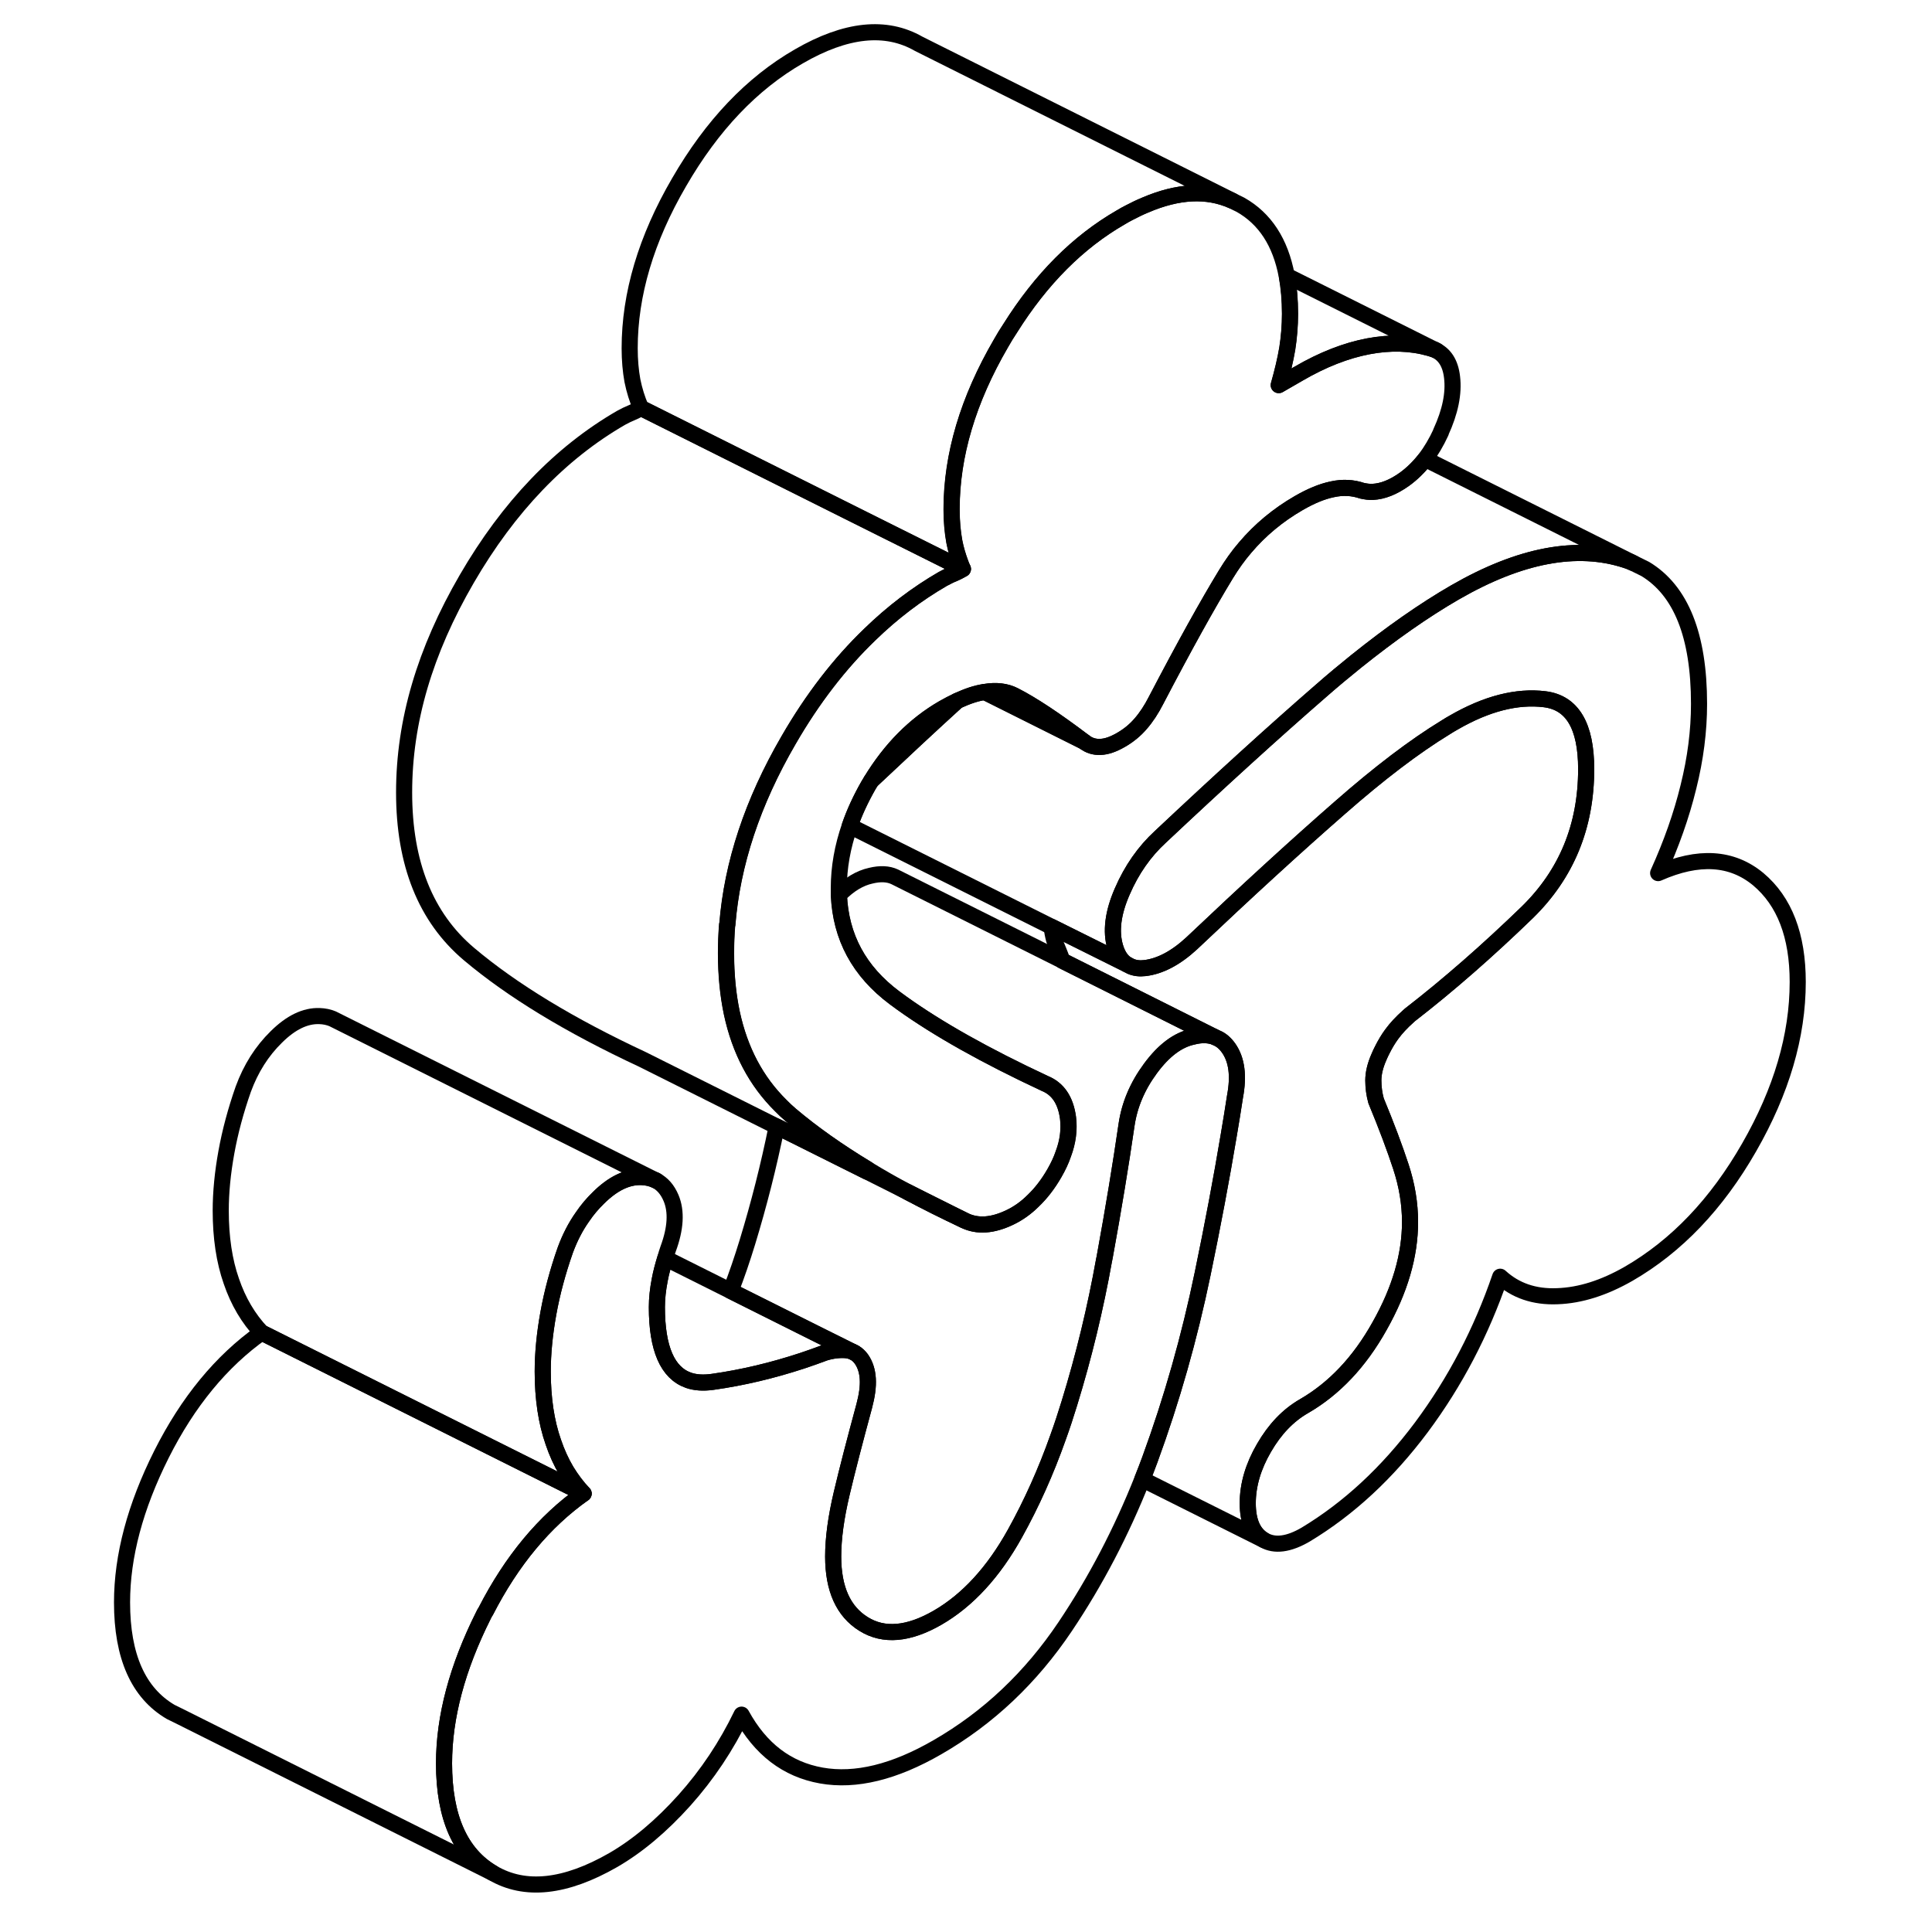 <svg width="48" height="48" viewBox="0 0 109 120" fill="none" xmlns="http://www.w3.org/2000/svg" stroke-width="1px"
     stroke-linecap="round" stroke-linejoin="round">
    <path d="M50.9 74.05C52 74.64 53.16 75.22 54.4 75.8L50.9 74.05Z" stroke="currentColor" stroke-linejoin="round"/>
    <path d="M71.21 68.1C71.09 68.89 70.96 69.69 70.82 70.51C70.37 73.2 69.83 76.07 69.2 79.11C68.38 83.07 67.29 86.92 65.92 90.66C65.77 91.07 65.61 91.48 65.45 91.88C64.15 95.15 62.56 98.2 60.66 101.03C58.53 104.2 55.89 106.7 52.73 108.52C50.05 110.07 47.64 110.66 45.51 110.28C43.38 109.9 41.73 108.64 40.56 106.5C39.62 108.45 38.44 110.22 37.01 111.82C35.58 113.41 34.11 114.65 32.59 115.53C29.61 117.24 27.11 117.51 25.1 116.33C23.09 115.15 22.08 112.88 22.08 109.53C22.08 106.65 22.9 103.58 24.53 100.33C24.57 100.25 24.61 100.16 24.67 100.08C26.28 96.94 28.3 94.5 30.75 92.77C30.35 92.35 30 91.88 29.68 91.36C29.36 90.82 29.09 90.23 28.87 89.58C28.43 88.33 28.21 86.86 28.21 85.19C28.21 84.05 28.33 82.84 28.56 81.57C28.79 80.3 29.14 78.99 29.61 77.65C29.89 76.89 30.24 76.2 30.68 75.58C30.97 75.15 31.3 74.76 31.67 74.4C32.57 73.51 33.46 73.08 34.34 73.11C34.67 73.12 34.96 73.19 35.22 73.31C35.64 73.52 35.96 73.89 36.18 74.41C36.53 75.24 36.47 76.3 36 77.57C35.93 77.77 35.87 77.96 35.82 78.15C35.68 78.61 35.56 79.05 35.48 79.48C35.36 80.09 35.3 80.66 35.3 81.19C35.3 83.76 35.96 85.27 37.26 85.73C37.69 85.88 38.19 85.91 38.76 85.83C40.61 85.57 42.46 85.13 44.32 84.52C44.79 84.36 45.26 84.2 45.73 84.02C46.19 83.88 46.63 83.83 47.04 83.86C47.24 83.88 47.43 83.93 47.59 84.03C47.75 84.12 47.88 84.25 48 84.41C48.24 84.75 48.37 85.16 48.4 85.64C48.43 86.13 48.35 86.69 48.18 87.33C47.6 89.47 47.13 91.28 46.78 92.76C46.43 94.24 46.25 95.54 46.25 96.68C46.25 98.69 46.88 100.09 48.14 100.87C49.39 101.65 50.92 101.52 52.73 100.48C54.6 99.4 56.21 97.65 57.55 95.23C58.56 93.41 59.46 91.42 60.22 89.27C60.47 88.58 60.7 87.88 60.92 87.16C61.82 84.24 62.54 81.26 63.08 78.24C63.09 78.19 63.1 78.15 63.11 78.1C63.67 75.04 64.12 72.29 64.47 69.88C64.65 68.64 65.14 67.47 65.96 66.36C66.78 65.25 67.65 64.59 68.59 64.39C69.09 64.26 69.53 64.27 69.9 64.39L70.05 64.46C70.35 64.58 70.6 64.8 70.82 65.11C71.32 65.83 71.45 66.82 71.21 68.1Z" stroke="currentColor" stroke-linejoin="round"/>
    <path d="M106.16 60.99C106.16 64.34 105.15 67.77 103.14 71.27C101.13 74.78 98.63 77.4 95.65 79.12C94.13 79.99 92.66 80.46 91.23 80.51C89.8 80.57 88.62 80.16 87.68 79.3C86.51 82.72 84.88 85.84 82.78 88.66C80.67 91.48 78.28 93.7 75.59 95.32C74.54 95.93 73.68 96.04 73.01 95.66C72.34 95.27 72 94.51 72 93.37C72 92.23 72.34 91.08 73.01 89.93C73.68 88.77 74.51 87.9 75.51 87.33C77.37 86.25 78.94 84.6 80.19 82.36C81.45 80.13 82.08 77.98 82.08 75.9C82.08 74.76 81.89 73.61 81.51 72.46C81.13 71.3 80.62 69.94 79.97 68.37C79.86 67.97 79.8 67.55 79.8 67.11C79.8 66.67 79.91 66.19 80.15 65.65C80.21 65.5 80.28 65.36 80.35 65.22C80.53 64.86 80.72 64.54 80.94 64.24C81.21 63.87 81.55 63.5 81.98 63.12C82.01 63.09 82.05 63.06 82.08 63.03C84.47 61.18 86.89 59.06 89.35 56.68C91.8 54.29 93.02 51.32 93.02 47.77C93.02 45.09 92.16 43.64 90.44 43.43C88.72 43.22 86.83 43.7 84.79 44.88C84.63 44.97 84.46 45.07 84.29 45.18C82.37 46.35 80.17 48.02 77.7 50.19C75.01 52.54 71.94 55.35 68.5 58.61C67.51 59.52 66.54 60.02 65.61 60.13C65.27 60.17 64.98 60.13 64.73 60.02L64.48 59.89C64.16 59.69 63.92 59.33 63.77 58.83C63.48 57.86 63.62 56.7 64.21 55.36C64.79 54.02 65.58 52.89 66.57 51.98C70.25 48.52 73.58 45.49 76.56 42.9C77.29 42.26 78.01 41.66 78.72 41.09C80.89 39.35 82.94 37.91 84.88 36.79C88.91 34.47 92.44 33.8 95.48 34.79C95.64 34.84 95.79 34.9 95.94 34.97L96.69 35.34C98.91 36.68 100.03 39.47 100.03 43.72C100.03 45.4 99.81 47.12 99.37 48.88C98.94 50.64 98.31 52.42 97.49 54.23C100 53.12 102.07 53.25 103.71 54.61C105.34 55.98 106.16 58.11 106.16 60.99Z" stroke="currentColor" stroke-linejoin="round"/>
    <path d="M84 26.85C83.71 27.48 83.38 28.03 83.02 28.51C82.63 29.01 82.2 29.43 81.73 29.77C81.04 30.26 80.39 30.52 79.77 30.55C79.54 30.56 79.32 30.53 79.1 30.48C78.51 30.28 77.9 30.25 77.26 30.39C76.62 30.52 75.92 30.81 75.16 31.25C73.88 31.99 72.77 32.91 71.83 34.02C71.4 34.52 71.01 35.07 70.65 35.66C69.51 37.53 68.06 40.14 66.31 43.49C66.02 44.06 65.7 44.55 65.35 44.95C65 45.36 64.59 45.69 64.12 45.96C63.65 46.23 63.23 46.38 62.85 46.39C62.47 46.41 62.13 46.3 61.84 46.07C60.03 44.7 58.59 43.75 57.51 43.2C56.99 42.93 56.37 42.86 55.66 42.98C55.15 43.05 54.59 43.24 53.98 43.52C53.98 43.52 53.973 43.523 53.96 43.53C53.68 43.66 53.38 43.82 53.08 43.99C51.3 45.02 49.81 46.53 48.61 48.5C48.55 48.59 48.5 48.68 48.44 48.78C47.96 49.62 47.57 50.46 47.28 51.3C46.83 52.59 46.6 53.88 46.6 55.17C46.6 55.31 46.6 55.45 46.6 55.58C46.71 58.21 47.86 60.33 50.05 61.97C50.2 62.08 50.35 62.19 50.5 62.3C52.76 63.92 55.72 65.58 59.38 67.29C60.2 67.62 60.68 68.33 60.83 69.42C60.92 70.15 60.83 70.9 60.54 71.67C60.41 72.06 60.22 72.46 59.99 72.86C59.6 73.54 59.16 74.11 58.68 74.57C58.23 75.02 57.75 75.36 57.23 75.61C56.15 76.13 55.21 76.2 54.39 75.8L50.89 74.05C50.01 73.58 49.17 73.1 48.38 72.62C46.56 71.52 44.97 70.4 43.61 69.25C43.39 69.06 43.18 68.87 42.99 68.67C41.46 67.16 40.45 65.25 39.95 62.92C39.71 61.78 39.59 60.55 39.59 59.22C39.59 58.63 39.61 58.03 39.66 57.43H39.67C39.97 53.65 41.23 49.83 43.48 45.96C44.96 43.4 46.64 41.22 48.52 39.41C49.92 38.05 51.44 36.89 53.07 35.95C53.1 35.94 53.12 35.92 53.15 35.91C53.36 35.8 53.53 35.71 53.69 35.65C53.86 35.58 54.07 35.48 54.3 35.34C54.25 35.23 54.2 35.11 54.16 35C54 34.57 53.86 34.11 53.77 33.64C53.66 33.03 53.6 32.37 53.6 31.63C53.6 28.28 54.62 24.84 56.67 21.32C56.85 21 57.04 20.69 57.24 20.39C59.16 17.33 61.45 15.03 64.11 13.5C64.29 13.39 64.47 13.29 64.65 13.2C64.98 13.03 65.3 12.87 65.62 12.74C67.67 11.86 69.47 11.77 71.04 12.47L71.55 12.72C73.07 13.58 74.03 15.05 74.42 17.13C74.55 17.84 74.62 18.63 74.62 19.49C74.62 20.23 74.56 20.95 74.45 21.65C74.33 22.36 74.15 23.11 73.92 23.92L75.15 23.21C76.66 22.33 78.11 21.77 79.48 21.51C80.85 21.25 82.12 21.29 83.29 21.62C83.39 21.65 83.49 21.68 83.58 21.71C84.22 21.98 84.59 22.55 84.69 23.43C84.81 24.43 84.58 25.57 83.99 26.85H84Z" stroke="currentColor" stroke-linejoin="round"/>
    <path d="M53.08 43.99C51.3 45.02 49.81 46.53 48.61 48.5C50.51 46.71 52.29 45.05 53.96 43.53C53.68 43.66 53.38 43.82 53.08 43.99Z" stroke="currentColor" stroke-linejoin="round"/>
    <path d="M24.53 100.33C22.9 103.58 22.08 106.65 22.08 109.53C22.08 112.88 23.09 115.15 25.1 116.33L5.77 106.66L5.1 106.33C3.09 105.15 2.08 102.88 2.08 99.53C2.08 96.65 2.9 93.58 4.53 90.33C6.17 87.07 8.24 84.55 10.75 82.77L30.75 92.77C28.3 94.5 26.28 96.94 24.67 100.08C24.61 100.16 24.57 100.25 24.53 100.33Z" stroke="currentColor" stroke-linejoin="round"/>
    <path d="M35.22 73.31C34.96 73.19 34.67 73.12 34.34 73.11C33.46 73.08 32.57 73.51 31.67 74.4C31.3 74.76 30.97 75.15 30.68 75.58C30.24 76.2 29.89 76.89 29.61 77.65C29.14 78.99 28.79 80.3 28.56 81.57C28.33 82.84 28.21 84.05 28.21 85.19C28.21 86.86 28.43 88.33 28.87 89.58C29.09 90.23 29.36 90.82 29.68 91.36C30 91.88 30.35 92.35 30.75 92.77L10.75 82.77C9.93 81.9 9.3 80.84 8.87 79.58C8.43 78.33 8.21 76.86 8.21 75.19C8.21 74.05 8.33 72.84 8.56 71.57C8.79 70.3 9.14 68.99 9.61 67.65C10.08 66.37 10.76 65.29 11.67 64.4C12.57 63.51 13.46 63.08 14.34 63.11C14.65 63.12 14.92 63.18 15.16 63.28L15.22 63.31L35.22 73.31Z" stroke="currentColor" stroke-linejoin="round"/>
    <path d="M69.9 64.39C69.53 64.27 69.09 64.26 68.59 64.39C67.65 64.59 66.78 65.25 65.96 66.36C65.14 67.47 64.65 68.64 64.47 69.88C64.12 72.29 63.67 75.04 63.11 78.1C63.11 78.15 63.09 78.19 63.08 78.24C62.54 81.26 61.82 84.24 60.92 87.16C60.7 87.88 60.47 88.58 60.22 89.27C59.46 91.42 58.56 93.41 57.55 95.23C56.21 97.65 54.6 99.4 52.73 100.48C50.92 101.52 49.39 101.65 48.14 100.87C46.88 100.09 46.25 98.69 46.25 96.68C46.25 95.54 46.43 94.24 46.78 92.76C47.13 91.28 47.6 89.47 48.18 87.33C48.35 86.69 48.43 86.13 48.4 85.64C48.37 85.16 48.24 84.75 48 84.41C47.88 84.25 47.75 84.12 47.59 84.03L45.08 82.78L39.88 80.18C40.26 79.21 40.6 78.2 40.92 77.16C41.64 74.8 42.25 72.4 42.74 69.97L48.35 72.77L50.9 74.05C52 74.64 53.16 75.22 54.4 75.8C55.22 76.2 56.16 76.13 57.24 75.61C57.76 75.36 58.24 75.02 58.69 74.57C59.17 74.11 59.61 73.54 60 72.86C60.23 72.46 60.42 72.06 60.55 71.67C60.84 70.9 60.93 70.15 60.84 69.42C60.69 68.33 60.21 67.62 59.39 67.29C55.73 65.58 52.77 63.92 50.51 62.3C50.36 62.19 50.21 62.08 50.06 61.97C47.87 60.33 46.72 58.21 46.61 55.58C47.24 54.94 47.9 54.54 48.59 54.39C49.17 54.25 49.66 54.27 50.07 54.46L50.19 54.52L60.49 59.67L69.9 64.39Z" stroke="currentColor" stroke-linejoin="round"/>
    <path d="M54.31 35.34C54.08 35.48 53.87 35.58 53.7 35.65C53.54 35.71 53.37 35.8 53.16 35.91C53.13 35.92 53.11 35.94 53.08 35.95C51.45 36.89 49.93 38.05 48.53 39.41C46.65 41.22 44.97 43.4 43.49 45.96C41.24 49.83 39.98 53.65 39.68 57.43H39.67C39.62 58.03 39.6 58.63 39.6 59.22C39.6 60.55 39.72 61.78 39.96 62.92C40.46 65.25 41.47 67.16 43 68.67C43.19 68.87 43.4 69.06 43.62 69.25C44.98 70.4 46.57 71.52 48.39 72.62C48.38 72.67 48.37 72.72 48.35 72.77L42.74 69.97L34.4 65.8C29.9 63.7 26.31 61.52 23.62 59.25C20.94 56.98 19.6 53.64 19.6 49.22C19.6 44.8 20.89 40.44 23.49 35.96C26.09 31.48 29.29 28.14 33.08 25.95C33.32 25.82 33.52 25.72 33.7 25.65C33.87 25.58 34.08 25.48 34.31 25.34L47.21 31.79L53.98 35.17L54.31 35.34Z" stroke="currentColor" stroke-linejoin="round"/>
    <path d="M71.05 12.47C69.48 11.77 67.68 11.86 65.63 12.74C65.31 12.87 64.99 13.03 64.66 13.2C64.48 13.29 64.3 13.39 64.12 13.5C61.46 15.03 59.17 17.33 57.25 20.39C57.05 20.69 56.86 21 56.68 21.32C54.63 24.84 53.61 28.28 53.61 31.63C53.61 32.37 53.67 33.03 53.78 33.64C53.87 34.11 54.01 34.57 54.17 35C54.21 35.11 54.26 35.23 54.31 35.34L53.98 35.17L47.21 31.79L34.31 25.34C34.08 24.81 33.9 24.24 33.78 23.64C33.67 23.03 33.61 22.37 33.61 21.63C33.61 18.28 34.63 14.84 36.68 11.32C38.72 7.79 41.2 5.18 44.12 3.5C47.04 1.81 49.52 1.55 51.56 2.72L71.05 12.47Z" stroke="currentColor" stroke-linejoin="round"/>
    <path d="M83.59 21.71C83.5 21.68 83.4 21.65 83.3 21.62C82.13 21.29 80.86 21.25 79.49 21.51C78.12 21.77 76.67 22.33 75.16 23.21L73.93 23.92C74.16 23.11 74.34 22.36 74.46 21.65C74.57 20.95 74.63 20.23 74.63 19.49C74.63 18.63 74.56 17.84 74.43 17.13L83.59 21.71Z" stroke="currentColor" stroke-linejoin="round"/>
    <path d="M83.74 21.78L83.59 21.71" stroke="currentColor" stroke-linejoin="round"/>
    <path d="M61.84 46.07L55.66 42.98C56.37 42.86 56.99 42.93 57.51 43.2C58.59 43.75 60.03 44.7 61.84 46.07Z" stroke="currentColor" stroke-linejoin="round"/>
    <path d="M95.94 34.97C95.79 34.9 95.64 34.84 95.48 34.79C92.44 33.8 88.91 34.47 84.88 36.79C82.94 37.91 80.89 39.35 78.72 41.09C78.01 41.66 77.29 42.26 76.56 42.9C73.58 45.49 70.25 48.52 66.57 51.98C65.58 52.89 64.79 54.02 64.21 55.36C63.62 56.7 63.48 57.86 63.77 58.83C63.92 59.33 64.16 59.69 64.48 59.89L59.82 57.57L47.28 51.3C47.57 50.46 47.96 49.62 48.44 48.78C48.5 48.68 48.55 48.59 48.61 48.5C50.51 46.71 52.29 45.05 53.96 43.53C53.96 43.53 53.966 43.526 53.98 43.52C54.59 43.24 55.15 43.05 55.66 42.98L61.84 46.07C62.13 46.3 62.47 46.41 62.85 46.39C63.23 46.38 63.65 46.23 64.12 45.96C64.59 45.69 65 45.36 65.35 44.95C65.7 44.55 66.02 44.06 66.31 43.49C68.06 40.14 69.51 37.53 70.65 35.66C71.01 35.07 71.4 34.52 71.83 34.02C72.77 32.91 73.88 31.99 75.16 31.25C75.92 30.81 76.62 30.52 77.26 30.39C77.9 30.25 78.51 30.28 79.1 30.48C79.32 30.53 79.54 30.56 79.77 30.55C80.39 30.52 81.04 30.26 81.73 29.77C82.2 29.43 82.63 29.01 83.02 28.51L95.94 34.97Z" stroke="currentColor" stroke-linejoin="round"/>
    <path d="M35.3 73.35L35.22 73.31" stroke="currentColor" stroke-linejoin="round"/>
    <path d="M47.59 84.03C47.43 83.93 47.24 83.88 47.04 83.86C46.63 83.83 46.19 83.88 45.73 84.02C45.26 84.2 44.79 84.36 44.32 84.52C42.46 85.13 40.61 85.57 38.76 85.83C38.19 85.91 37.69 85.88 37.26 85.73C35.96 85.27 35.3 83.76 35.3 81.19C35.3 80.66 35.36 80.09 35.48 79.48C35.56 79.05 35.68 78.61 35.82 78.15L39.88 80.18L45.08 82.78L47.59 84.03Z" stroke="currentColor" stroke-linejoin="round"/>
    <path d="M93.02 47.77C93.02 51.32 91.8 54.29 89.35 56.68C86.89 59.06 84.47 61.18 82.08 63.03C82.05 63.06 82.01 63.09 81.98 63.12C81.55 63.5 81.21 63.87 80.94 64.24C80.72 64.54 80.53 64.86 80.35 65.22C80.28 65.36 80.21 65.5 80.15 65.65C79.91 66.19 79.8 66.68 79.8 67.11C79.8 67.54 79.86 67.97 79.97 68.37C80.62 69.94 81.13 71.3 81.51 72.46C81.89 73.61 82.08 74.76 82.08 75.9C82.08 77.98 81.45 80.13 80.19 82.36C78.94 84.6 77.37 86.25 75.51 87.33C74.51 87.9 73.68 88.77 73.01 89.93C72.34 91.08 72 92.23 72 93.37C72 94.51 72.34 95.27 73.01 95.66L65.45 91.88C65.61 91.48 65.77 91.07 65.92 90.66C67.29 86.92 68.38 83.07 69.2 79.11C69.83 76.07 70.37 73.2 70.82 70.51C70.96 69.69 71.09 68.89 71.21 68.1C71.45 66.82 71.32 65.83 70.82 65.11C70.6 64.8 70.35 64.58 70.05 64.46L69.9 64.39L60.49 59.68C60.34 59.25 60.16 58.83 59.97 58.37C59.9 58.11 59.85 57.85 59.82 57.57L64.48 59.89L64.73 60.02C64.98 60.13 65.27 60.17 65.61 60.13C66.54 60.02 67.51 59.52 68.5 58.61C71.94 55.35 75.01 52.54 77.7 50.19C80.17 48.02 82.37 46.35 84.29 45.18C84.46 45.07 84.63 44.97 84.79 44.88C86.83 43.7 88.72 43.22 90.44 43.43C92.16 43.64 93.02 45.09 93.02 47.77Z" stroke="currentColor" stroke-linejoin="round"/>
</svg>